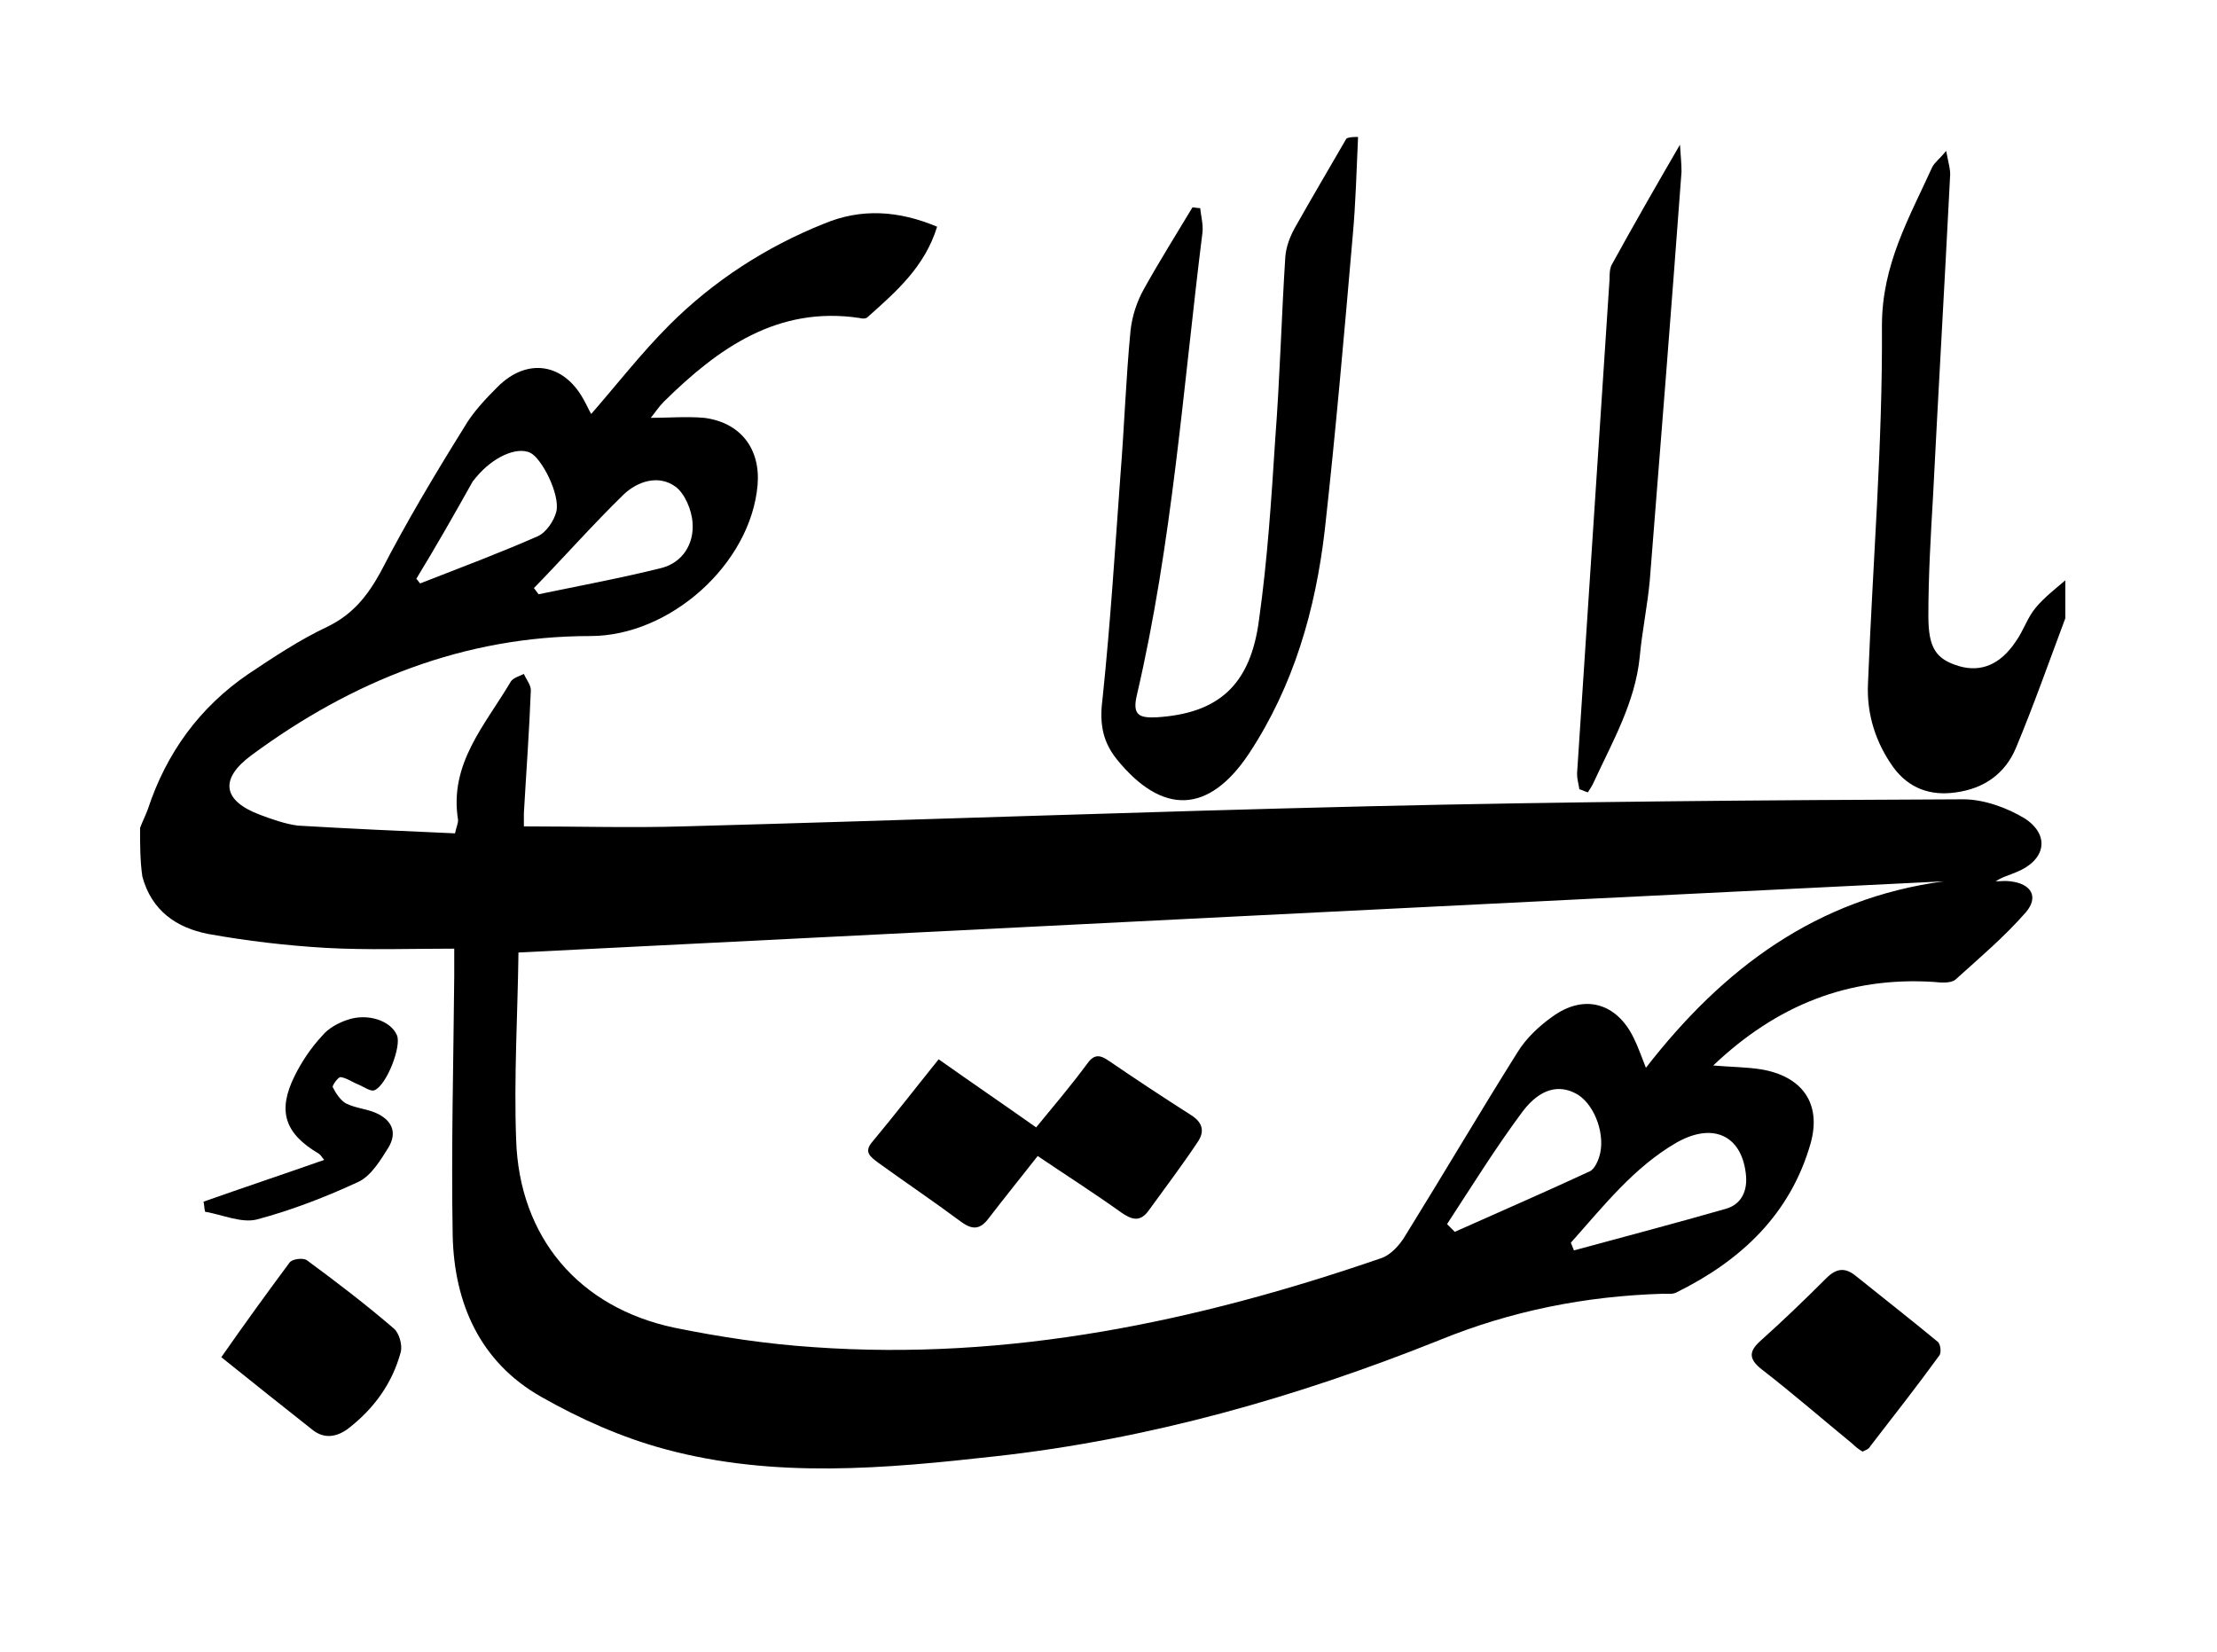 <?xml version="1.0" encoding="utf-8"?>
<!-- Generator: Adobe Illustrator 22.0.1, SVG Export Plug-In . SVG Version: 6.00 Build 0)  -->
<svg version="1.1" id="Capa_1" xmlns="http://www.w3.org/2000/svg" xmlns:xlink="http://www.w3.org/1999/xlink" x="0px" y="0px"
	 viewBox="0 0 286.5 213.5" style="enable-background:new 0 0 286.5 213.5;" xml:space="preserve">
<style type="text/css">
	.st0{fill-rule:evenodd;clip-rule:evenodd;}
</style>
<g>
	<path class="st0" d="M18.1,107c0.3-0.8,0.7-1.6,1-2.4c2.4-7.3,6.7-13.2,13-17.5c3.3-2.2,6.6-4.4,10.2-6.1c3.3-1.6,5.2-4,6.9-7.1
		c3.3-6.4,7-12.6,10.8-18.7c1.1-1.9,2.7-3.6,4.3-5.2c3.8-3.8,8.5-3.1,11.1,1.6c0.4,0.7,0.7,1.4,1,1.9c3.4-3.9,6.5-7.9,10.1-11.5
		c5.7-5.7,12.5-10.1,20-13.1c4.8-2,9.6-1.7,14.6,0.4c-1.6,5.2-5.3,8.4-9,11.7c-0.2,0.2-0.7,0.2-1,0.1c-10.6-1.6-18.3,3.9-25.3,10.8
		c-0.7,0.7-1.2,1.5-1.7,2.1c2.3,0,4.6-0.2,6.9,0c4.7,0.6,7.3,4,6.9,8.7C97,72.9,86.6,82.2,76.3,82.2C60,82.2,45.5,88,32.5,97.6
		c-4.2,3.1-3.7,5.9,1.1,7.7c1.6,0.6,3.3,1.2,4.9,1.4c6.7,0.4,13.5,0.7,20.3,1c0.2-0.9,0.4-1.3,0.4-1.7C58,98.7,62.7,93.7,66,88.1
		c0.3-0.5,1.1-0.7,1.7-1c0.3,0.7,0.9,1.4,0.9,2.1c-0.2,5.3-0.6,10.6-0.9,15.9c0,0.6,0,1.2,0,1.7c7,0,13.8,0.2,20.6,0
		c29.5-0.8,59.1-1.9,88.6-2.6c25.6-0.6,51.2-0.8,76.8-0.9c2.7,0,5.7,1.1,8,2.5c3.3,2.2,2.6,5.4-1.1,6.9c-0.9,0.4-1.8,0.6-2.7,1.2
		c0.6,0,1.3-0.1,1.9,0c2.7,0.3,3.7,2,2,4c-2.8,3.2-6,5.9-9.1,8.7c-0.6,0.5-1.9,0.4-2.8,0.3c-11-0.7-20.3,3-28.5,10.8
		c2.3,0.2,4.3,0.2,6.2,0.5c5.3,0.9,7.8,4.4,6.4,9.5c-2.6,9.2-9,15.2-17.3,19.3c-0.5,0.3-1.2,0.2-1.8,0.2c-10,0.3-19.6,2.2-28.9,6
		c-18.5,7.4-37.5,12.8-57.3,15c-14.3,1.6-28.6,2.9-42.7-0.9c-5.6-1.5-11-3.9-16.1-6.8c-7.9-4.5-11.2-12.1-11.4-20.8
		c-0.2-11.2,0.1-22.3,0.2-33.5c0-1.1,0-2.1,0-3.6c-5.7,0-11.2,0.2-16.6-0.1c-5.1-0.3-10.2-0.9-15.2-1.8c-4.1-0.8-7.3-3-8.5-7.4
		C18.1,111.3,18.1,109.1,18.1,107z M251.2,113.9c-61.2,3-122.5,6.1-184.2,9.2c-0.1,8-0.6,16.1-0.3,24.2c0.4,12.6,8.1,21.7,20.5,24.3
		c5.9,1.2,11.9,2.1,17.9,2.5c25.3,1.8,49.6-3.3,73.4-11.5c1.2-0.4,2.4-1.7,3.1-2.9c4.9-7.9,9.6-15.9,14.5-23.7
		c1.1-1.8,2.8-3.4,4.5-4.6c4.1-3,8.3-1.8,10.5,2.7c0.6,1.2,1,2.4,1.6,3.9C222.7,125.1,234.8,116.1,251.2,113.9z M187,158.2
		c0.3,0.3,0.7,0.7,1,1c5.8-2.6,11.6-5.1,17.4-7.8c0.7-0.3,1.2-1.5,1.4-2.4c0.6-2.9-1-6.6-3.2-7.7c-2.1-1.1-4.5-0.7-6.8,2.3
		C193.3,148.3,190.2,153.3,187,158.2z M203,160.6c0.1,0.3,0.3,0.7,0.4,1c6.6-1.8,13.1-3.5,19.7-5.4c2-0.6,2.8-2.4,2.5-4.6
		c-0.6-4.9-4.3-6.6-9-3.9C211.1,150.9,207.2,155.9,203,160.6z M69,76c0.2,0.3,0.4,0.5,0.6,0.8c5.3-1.1,10.7-2.1,15.9-3.4
		c2.7-0.7,4.2-3.1,4-5.8c-0.1-1.7-1-3.8-2.2-4.7c-2.2-1.6-4.9-0.7-6.7,1C76.6,67.8,72.9,72,69,76z M53.8,74.8
		c0.2,0.2,0.3,0.4,0.5,0.6c5.1-2,10.2-3.9,15.2-6.1c1.1-0.5,2.1-2,2.4-3.2c0.5-2.2-1.9-6.9-3.4-7.6c-1.8-0.8-4.8,0.6-6.9,3.1
		c-0.2,0.2-0.3,0.4-0.5,0.6C58.7,66.5,56.3,70.7,53.8,74.8z"/>
	<path class="st0" d="M175.5,17.7c-0.2,4.3-0.3,8.6-0.7,12.9c-1.1,12.7-2.2,25.3-3.6,37.9c-1.2,10.3-4,20.1-9.8,28.9
		c-5.2,7.8-11.2,8-17.1,0.7c-2-2.5-2.2-5-1.8-8c1-9.6,1.6-19.2,2.3-28.8c0.5-6.2,0.7-12.4,1.3-18.6c0.2-1.8,0.8-3.7,1.7-5.3
		c2-3.6,4.2-7.1,6.3-10.6c0.3,0,0.6,0.1,1,0.1c0.1,1,0.4,2.1,0.3,3.1c-2.5,20-3.9,40.2-8.5,59.9c-0.6,2.6,0.4,2.9,2.6,2.8
		c7.9-0.5,12.1-4.1,13.2-12.6c1.1-7.8,1.6-15.6,2.1-23.4c0.6-7.8,0.8-15.7,1.3-23.5c0.1-1.3,0.6-2.6,1.2-3.7
		c2.2-3.9,4.5-7.8,6.7-11.6C174.4,17.7,175,17.7,175.5,17.7z"/>
	<path class="st0" d="M266.9,79.9c-2.1,5.6-4.1,11.3-6.4,16.8c-1.4,3.3-4.1,5.2-7.7,5.7c-3.3,0.5-6.1-0.5-8.1-3.2
		c-2.3-3.2-3.5-6.9-3.3-10.9c0.6-15.4,1.9-30.8,1.8-46.2c0-7.9,3.5-13.9,6.5-20.5c0.3-0.6,0.9-1,1.8-2.1c0.3,1.6,0.6,2.5,0.5,3.4
		c-0.7,13.8-1.5,27.5-2.2,41.3c-0.3,5.1-0.6,10.3-0.6,15.4c0,4.2,1,5.6,4,6.5c2.8,0.8,5.3-0.2,7.3-3.2c1-1.4,1.5-3.1,2.6-4.4
		c1.1-1.3,2.5-2.4,3.8-3.5C266.9,76.7,266.9,78.3,266.9,79.9z"/>
	<path class="st0" d="M204.1,102c-0.1-0.7-0.3-1.3-0.3-2c1.4-21.3,2.8-42.6,4.2-63.9c0-0.7,0-1.5,0.4-2.1c2.7-4.9,5.5-9.8,8.7-15.3
		c0.1,1.5,0.2,2.5,0.2,3.5c-1.3,17.6-2.7,35.2-4.1,52.8c-0.3,3.3-1,6.6-1.3,9.9c-0.6,5.9-3.5,10.9-5.9,16.1
		c-0.2,0.5-0.5,0.9-0.8,1.4C204.8,102.3,204.5,102.1,204.1,102z"/>
	<path class="st0" d="M240.7,187.6c-0.5-0.3-0.9-0.6-1.3-1c-3.9-3.2-7.7-6.5-11.7-9.6c-1.8-1.4-1.7-2.4-0.1-3.8
		c2.9-2.6,5.7-5.3,8.4-8c1.3-1.3,2.4-1.4,3.7-0.4c3.6,2.9,7.2,5.7,10.7,8.6c0.4,0.3,0.5,1.5,0.2,1.8c-2.9,4-5.9,7.8-8.9,11.7
		C241.5,187.3,241.1,187.4,240.7,187.6z"/>
	<path class="st0" d="M28.6,175.4c3-4.3,5.9-8.3,8.8-12.2c0.3-0.5,1.8-0.7,2.3-0.3c3.8,2.8,7.6,5.7,11.2,8.8c0.7,0.6,1.1,2.1,0.9,3
		c-1.1,4.1-3.5,7.4-6.9,10c-1.4,1-3,1.3-4.5,0.1C36.6,181.8,32.7,178.7,28.6,175.4z"/>
	<path class="st0" d="M26.3,155.3c5.1-1.8,10.2-3.5,15.6-5.4c-0.3-0.3-0.4-0.6-0.7-0.8c-4.4-2.6-5.4-5.5-3.1-10.1
		c0.9-1.8,2.1-3.6,3.5-5.1c0.8-1,2.1-1.7,3.3-2.1c2.6-0.9,5.6,0.1,6.4,2c0.6,1.4-1.3,6.4-2.9,7.1c-0.5,0.2-1.3-0.4-2-0.7
		c-0.8-0.3-1.6-0.9-2.4-1c-0.3,0-1.1,1.1-1,1.3c0.4,0.8,1,1.7,1.7,2.1c1.2,0.6,2.6,0.7,3.8,1.2c2.1,0.9,2.9,2.5,1.7,4.5
		c-1,1.6-2.2,3.6-3.8,4.4c-4.3,2-8.7,3.7-13.2,4.9c-2,0.5-4.4-0.6-6.7-1C26.4,156.2,26.4,155.7,26.3,155.3z"/>
	<path class="st0" d="M121.3,136.9c4.1,2.9,8.2,5.7,12.6,8.8c2.3-2.8,4.5-5.4,6.5-8.1c0.9-1.3,1.6-1.4,2.9-0.5c3.5,2.4,7,4.7,10.6,7
		c1.6,1,1.8,2.2,0.8,3.6c-2,3-4.2,5.9-6.3,8.8c-1.1,1.5-2.2,1.1-3.5,0.2c-3.5-2.5-7.1-4.8-10.8-7.3c-2.2,2.8-4.3,5.4-6.3,8
		c-1.1,1.5-2.1,1.6-3.6,0.5c-3.5-2.6-7.2-5.1-10.8-7.7c-0.9-0.7-1.8-1.3-0.7-2.6C115.7,144,118.4,140.5,121.3,136.9z"/>
</g>
</svg>
